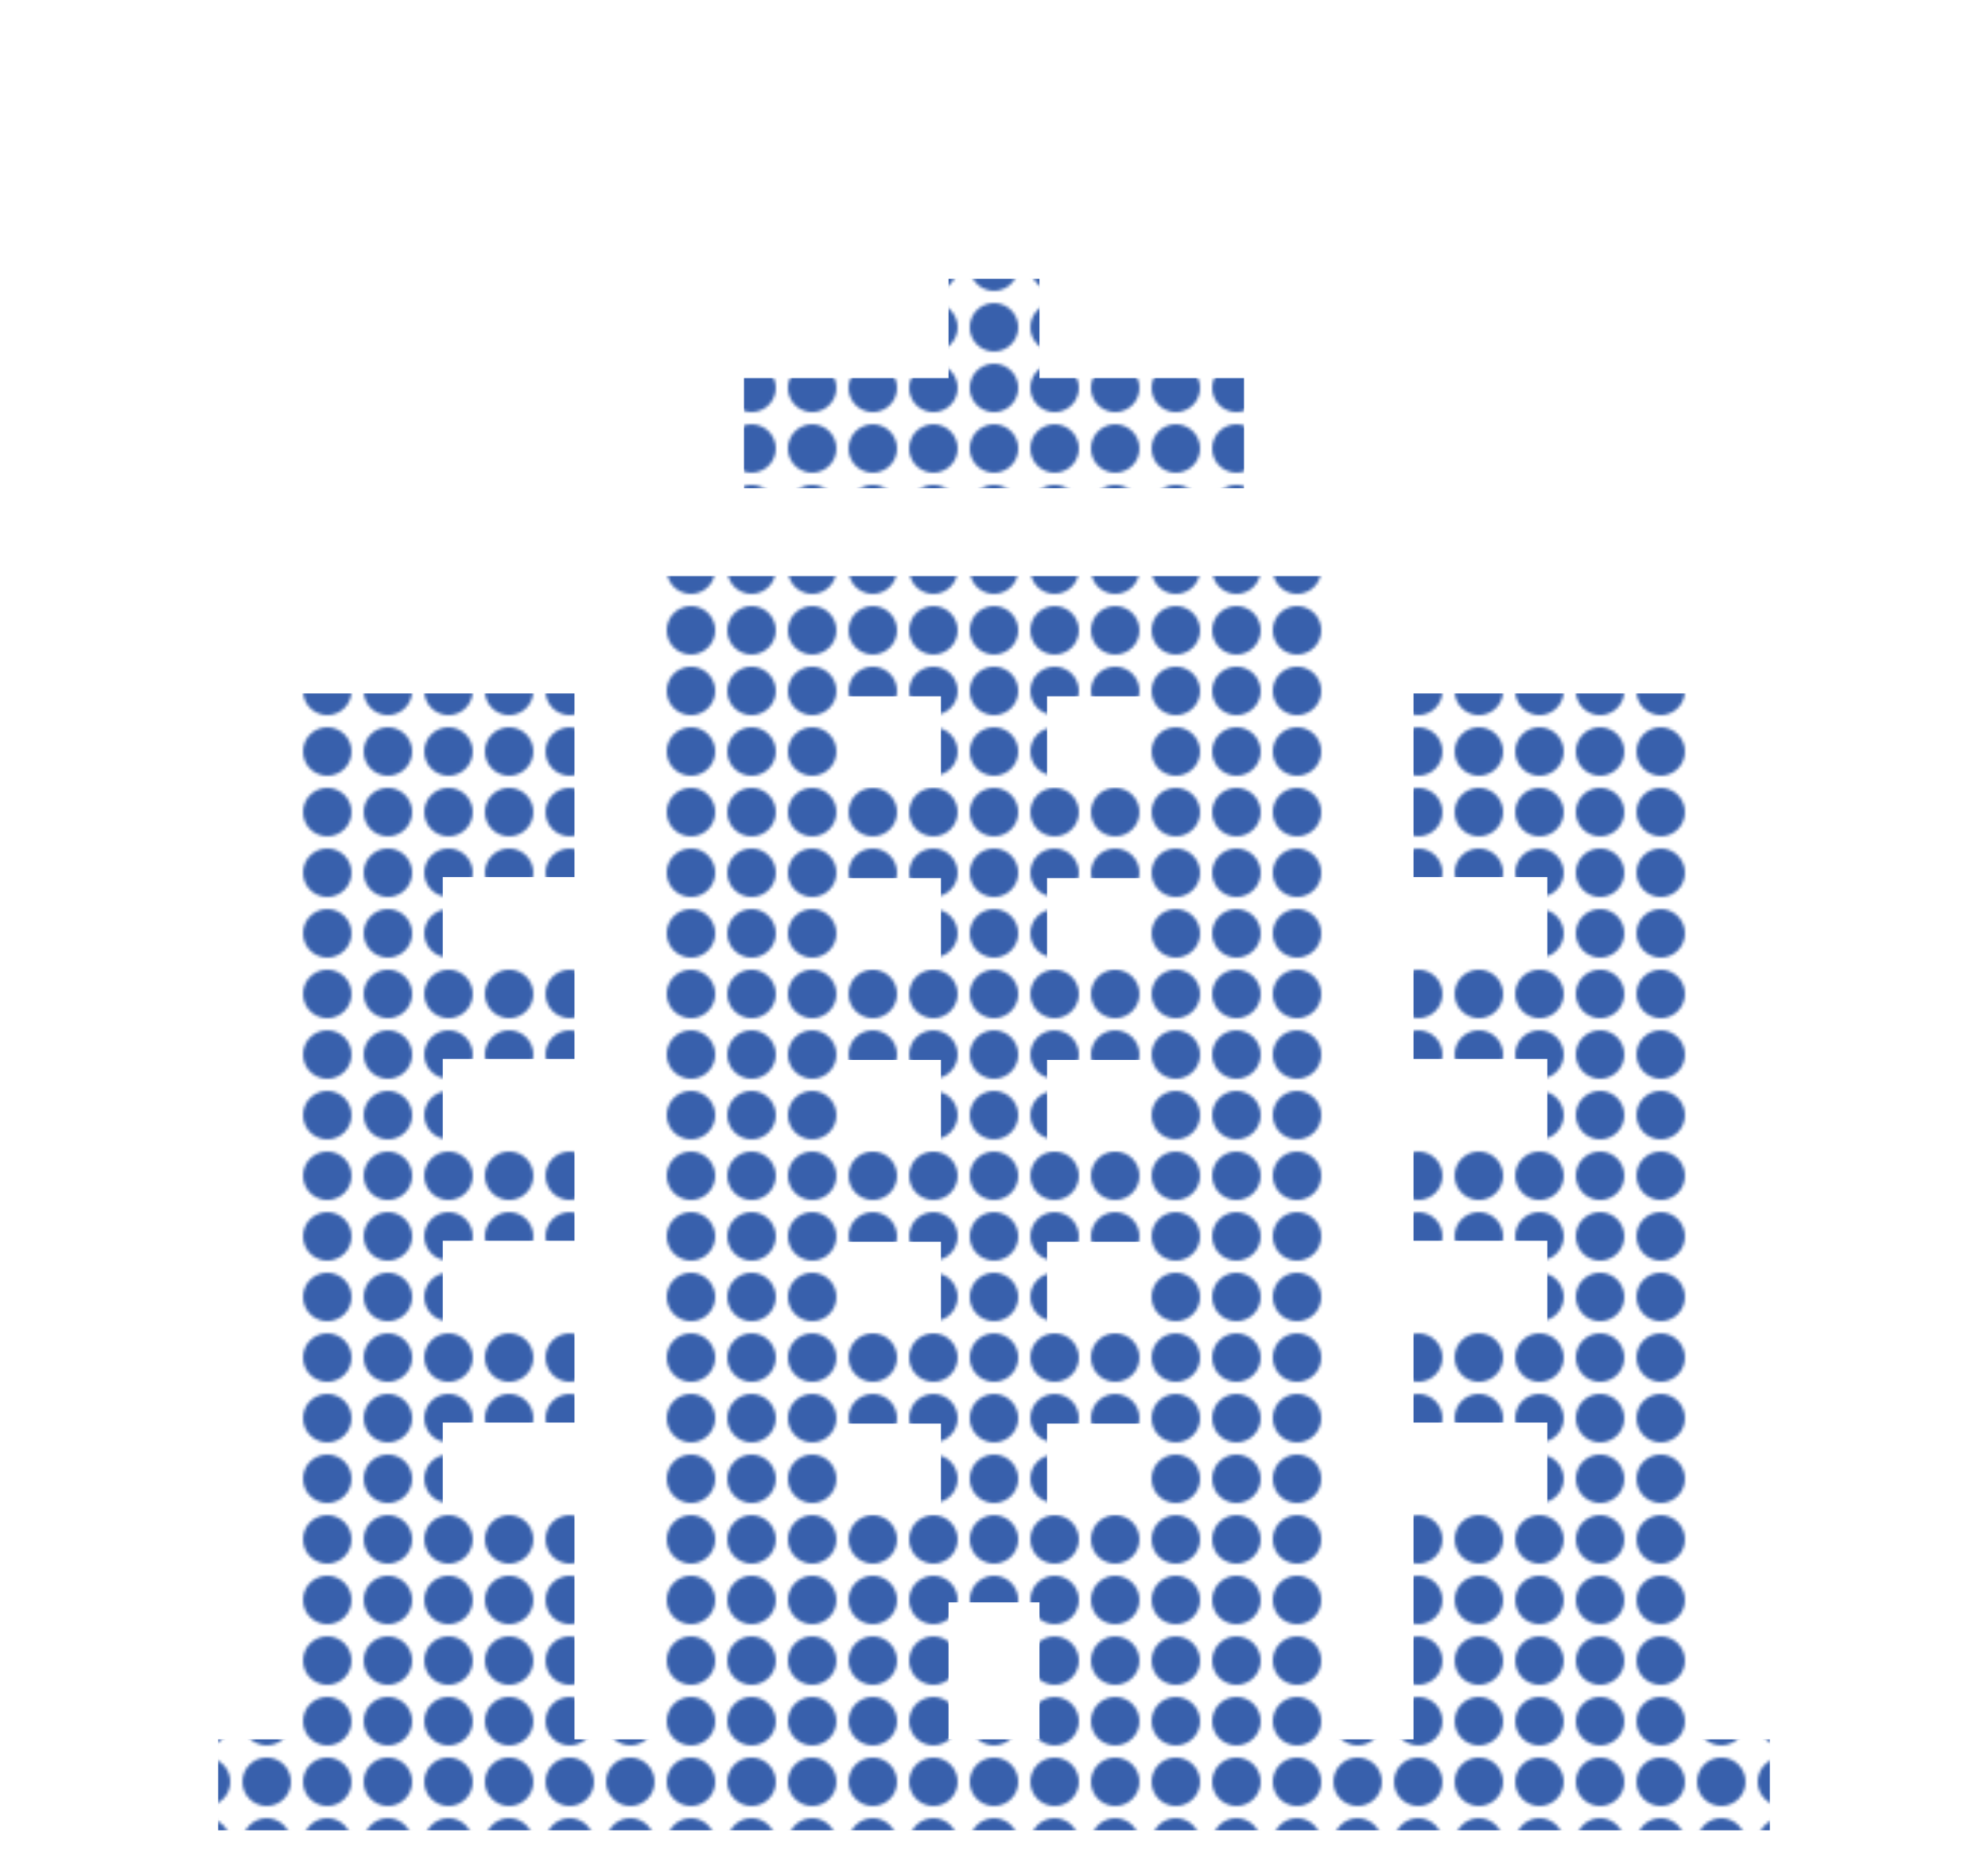 <svg width="656" height="616" viewBox="0 0 656 616" fill="none" xmlns="http://www.w3.org/2000/svg">
<mask id="mask0_203_73759" style="mask-type:alpha" maskUnits="userSpaceOnUse" x="0" y="0" width="656" height="616">
<circle cx="8" cy="8" r="8" fill="#C4C4C4"/>
<circle cx="28" cy="8" r="8" fill="#C4C4C4"/>
<circle cx="48" cy="8" r="8" fill="#C4C4C4"/>
<circle cx="68" cy="8" r="8" fill="#C4C4C4"/>
<circle cx="88" cy="8" r="8" fill="#C4C4C4"/>
<circle cx="108" cy="8" r="8" fill="#C4C4C4"/>
<circle cx="128" cy="8" r="8" fill="#C4C4C4"/>
<circle cx="148" cy="8" r="8" fill="#C4C4C4"/>
<circle cx="168" cy="8" r="8" fill="#C4C4C4"/>
<circle cx="188" cy="8" r="8" fill="#C4C4C4"/>
<circle cx="208" cy="8" r="8" fill="#C4C4C4"/>
<circle cx="228" cy="8" r="8" fill="#C4C4C4"/>
<circle cx="248" cy="8" r="8" fill="#C4C4C4"/>
<circle cx="268" cy="8" r="8" fill="#C4C4C4"/>
<circle cx="288" cy="8" r="8" fill="#C4C4C4"/>
<circle cx="308" cy="8" r="8" fill="#C4C4C4"/>
<circle cx="328" cy="8" r="8" fill="#C4C4C4"/>
<circle cx="348" cy="8" r="8" fill="#C4C4C4"/>
<circle cx="368" cy="8" r="8" fill="#C4C4C4"/>
<circle cx="388" cy="8" r="8" fill="#C4C4C4"/>
<circle cx="408" cy="8" r="8" fill="#C4C4C4"/>
<circle cx="428" cy="8" r="8" fill="#C4C4C4"/>
<circle cx="448" cy="8" r="8" fill="#C4C4C4"/>
<circle cx="468" cy="8" r="8" fill="#C4C4C4"/>
<circle cx="488" cy="8" r="8" fill="#C4C4C4"/>
<circle cx="508" cy="8" r="8" fill="#C4C4C4"/>
<circle cx="528" cy="8" r="8" fill="#C4C4C4"/>
<circle cx="548" cy="8" r="8" fill="#C4C4C4"/>
<circle cx="568" cy="8" r="8" fill="#C4C4C4"/>
<circle cx="588" cy="8" r="8" fill="#C4C4C4"/>
<circle cx="608" cy="8" r="8" fill="#C4C4C4"/>
<circle cx="628" cy="8" r="8" fill="#C4C4C4"/>
<circle cx="648" cy="8" r="8" fill="#C4C4C4"/>
<circle cx="8" cy="28" r="8" fill="#C4C4C4"/>
<circle cx="28" cy="28" r="8" fill="#C4C4C4"/>
<circle cx="48" cy="28" r="8" fill="#C4C4C4"/>
<circle cx="68" cy="28" r="8" fill="#C4C4C4"/>
<circle cx="88" cy="28" r="8" fill="#C4C4C4"/>
<circle cx="108" cy="28" r="8" fill="#C4C4C4"/>
<circle cx="128" cy="28" r="8" fill="#C4C4C4"/>
<circle cx="148" cy="28" r="8" fill="#C4C4C4"/>
<circle cx="168" cy="28" r="8" fill="#C4C4C4"/>
<circle cx="188" cy="28" r="8" fill="#C4C4C4"/>
<circle cx="208" cy="28" r="8" fill="#C4C4C4"/>
<circle cx="228" cy="28" r="8" fill="#C4C4C4"/>
<circle cx="248" cy="28" r="8" fill="#C4C4C4"/>
<circle cx="268" cy="28" r="8" fill="#C4C4C4"/>
<circle cx="288" cy="28" r="8" fill="#C4C4C4"/>
<circle cx="308" cy="28" r="8" fill="#C4C4C4"/>
<circle cx="328" cy="28" r="8" fill="#C4C4C4"/>
<circle cx="348" cy="28" r="8" fill="#C4C4C4"/>
<circle cx="368" cy="28" r="8" fill="#C4C4C4"/>
<circle cx="388" cy="28" r="8" fill="#C4C4C4"/>
<circle cx="408" cy="28" r="8" fill="#C4C4C4"/>
<circle cx="428" cy="28" r="8" fill="#C4C4C4"/>
<circle cx="448" cy="28" r="8" fill="#C4C4C4"/>
<circle cx="468" cy="28" r="8" fill="#C4C4C4"/>
<circle cx="488" cy="28" r="8" fill="#C4C4C4"/>
<circle cx="508" cy="28" r="8" fill="#C4C4C4"/>
<circle cx="528" cy="28" r="8" fill="#C4C4C4"/>
<circle cx="548" cy="28" r="8" fill="#C4C4C4"/>
<circle cx="568" cy="28" r="8" fill="#C4C4C4"/>
<circle cx="588" cy="28" r="8" fill="#C4C4C4"/>
<circle cx="608" cy="28" r="8" fill="#C4C4C4"/>
<circle cx="628" cy="28" r="8" fill="#C4C4C4"/>
<circle cx="648" cy="28" r="8" fill="#C4C4C4"/>
<circle cx="8" cy="48" r="8" fill="#C4C4C4"/>
<circle cx="28" cy="48" r="8" fill="#C4C4C4"/>
<circle cx="48" cy="48" r="8" fill="#C4C4C4"/>
<circle cx="68" cy="48" r="8" fill="#C4C4C4"/>
<circle cx="88" cy="48" r="8" fill="#C4C4C4"/>
<circle cx="108" cy="48" r="8" fill="#C4C4C4"/>
<circle cx="128" cy="48" r="8" fill="#C4C4C4"/>
<circle cx="148" cy="48" r="8" fill="#C4C4C4"/>
<circle cx="168" cy="48" r="8" fill="#C4C4C4"/>
<circle cx="188" cy="48" r="8" fill="#C4C4C4"/>
<circle cx="208" cy="48" r="8" fill="#C4C4C4"/>
<circle cx="228" cy="48" r="8" fill="#C4C4C4"/>
<circle cx="248" cy="48" r="8" fill="#C4C4C4"/>
<circle cx="268" cy="48" r="8" fill="#C4C4C4"/>
<circle cx="288" cy="48" r="8" fill="#C4C4C4"/>
<circle cx="308" cy="48" r="8" fill="#C4C4C4"/>
<circle cx="328" cy="48" r="8" fill="#C4C4C4"/>
<circle cx="348" cy="48" r="8" fill="#C4C4C4"/>
<circle cx="368" cy="48" r="8" fill="#C4C4C4"/>
<circle cx="388" cy="48" r="8" fill="#C4C4C4"/>
<circle cx="408" cy="48" r="8" fill="#C4C4C4"/>
<circle cx="428" cy="48" r="8" fill="#C4C4C4"/>
<circle cx="448" cy="48" r="8" fill="#C4C4C4"/>
<circle cx="468" cy="48" r="8" fill="#C4C4C4"/>
<circle cx="488" cy="48" r="8" fill="#C4C4C4"/>
<circle cx="508" cy="48" r="8" fill="#C4C4C4"/>
<circle cx="528" cy="48" r="8" fill="#C4C4C4"/>
<circle cx="548" cy="48" r="8" fill="#C4C4C4"/>
<circle cx="568" cy="48" r="8" fill="#C4C4C4"/>
<circle cx="588" cy="48" r="8" fill="#C4C4C4"/>
<circle cx="608" cy="48" r="8" fill="#C4C4C4"/>
<circle cx="628" cy="48" r="8" fill="#C4C4C4"/>
<circle cx="648" cy="48" r="8" fill="#C4C4C4"/>
<circle cx="8" cy="68" r="8" fill="#C4C4C4"/>
<circle cx="28" cy="68" r="8" fill="#C4C4C4"/>
<circle cx="48" cy="68" r="8" fill="#C4C4C4"/>
<circle cx="68" cy="68" r="8" fill="#C4C4C4"/>
<circle cx="88" cy="68" r="8" fill="#C4C4C4"/>
<circle cx="108" cy="68" r="8" fill="#C4C4C4"/>
<circle cx="128" cy="68" r="8" fill="#C4C4C4"/>
<circle cx="148" cy="68" r="8" fill="#C4C4C4"/>
<circle cx="168" cy="68" r="8" fill="#C4C4C4"/>
<circle cx="188" cy="68" r="8" fill="#C4C4C4"/>
<circle cx="208" cy="68" r="8" fill="#C4C4C4"/>
<circle cx="228" cy="68" r="8" fill="#C4C4C4"/>
<circle cx="248" cy="68" r="8" fill="#C4C4C4"/>
<circle cx="268" cy="68" r="8" fill="#C4C4C4"/>
<circle cx="288" cy="68" r="8" fill="#C4C4C4"/>
<circle cx="308" cy="68" r="8" fill="#C4C4C4"/>
<circle cx="328" cy="68" r="8" fill="#C4C4C4"/>
<circle cx="348" cy="68" r="8" fill="#C4C4C4"/>
<circle cx="368" cy="68" r="8" fill="#C4C4C4"/>
<circle cx="388" cy="68" r="8" fill="#C4C4C4"/>
<circle cx="408" cy="68" r="8" fill="#C4C4C4"/>
<circle cx="428" cy="68" r="8" fill="#C4C4C4"/>
<circle cx="448" cy="68" r="8" fill="#C4C4C4"/>
<circle cx="468" cy="68" r="8" fill="#C4C4C4"/>
<circle cx="488" cy="68" r="8" fill="#C4C4C4"/>
<circle cx="508" cy="68" r="8" fill="#C4C4C4"/>
<circle cx="528" cy="68" r="8" fill="#C4C4C4"/>
<circle cx="548" cy="68" r="8" fill="#C4C4C4"/>
<circle cx="568" cy="68" r="8" fill="#C4C4C4"/>
<circle cx="588" cy="68" r="8" fill="#C4C4C4"/>
<circle cx="608" cy="68" r="8" fill="#C4C4C4"/>
<circle cx="628" cy="68" r="8" fill="#C4C4C4"/>
<circle cx="648" cy="68" r="8" fill="#C4C4C4"/>
<circle cx="8" cy="88" r="8" fill="#C4C4C4"/>
<circle cx="28" cy="88" r="8" fill="#C4C4C4"/>
<circle cx="48" cy="88" r="8" fill="#C4C4C4"/>
<circle cx="68" cy="88" r="8" fill="#C4C4C4"/>
<circle cx="88" cy="88" r="8" fill="#C4C4C4"/>
<circle cx="108" cy="88" r="8" fill="#C4C4C4"/>
<circle cx="128" cy="88" r="8" fill="#C4C4C4"/>
<circle cx="148" cy="88" r="8" fill="#C4C4C4"/>
<circle cx="168" cy="88" r="8" fill="#C4C4C4"/>
<circle cx="188" cy="88" r="8" fill="#C4C4C4"/>
<circle cx="208" cy="88" r="8" fill="#C4C4C4"/>
<circle cx="228" cy="88" r="8" fill="#C4C4C4"/>
<circle cx="248" cy="88" r="8" fill="#C4C4C4"/>
<circle cx="268" cy="88" r="8" fill="#C4C4C4"/>
<circle cx="288" cy="88" r="8" fill="#C4C4C4"/>
<circle cx="308" cy="88" r="8" fill="#C4C4C4"/>
<circle cx="328" cy="88" r="8" fill="#C4C4C4"/>
<circle cx="348" cy="88" r="8" fill="#C4C4C4"/>
<circle cx="368" cy="88" r="8" fill="#C4C4C4"/>
<circle cx="388" cy="88" r="8" fill="#C4C4C4"/>
<circle cx="408" cy="88" r="8" fill="#C4C4C4"/>
<circle cx="428" cy="88" r="8" fill="#C4C4C4"/>
<circle cx="448" cy="88" r="8" fill="#C4C4C4"/>
<circle cx="468" cy="88" r="8" fill="#C4C4C4"/>
<circle cx="488" cy="88" r="8" fill="#C4C4C4"/>
<circle cx="508" cy="88" r="8" fill="#C4C4C4"/>
<circle cx="528" cy="88" r="8" fill="#C4C4C4"/>
<circle cx="548" cy="88" r="8" fill="#C4C4C4"/>
<circle cx="568" cy="88" r="8" fill="#C4C4C4"/>
<circle cx="588" cy="88" r="8" fill="#C4C4C4"/>
<circle cx="608" cy="88" r="8" fill="#C4C4C4"/>
<circle cx="628" cy="88" r="8" fill="#C4C4C4"/>
<circle cx="648" cy="88" r="8" fill="#C4C4C4"/>
<circle cx="8" cy="108" r="8" fill="#C4C4C4"/>
<circle cx="28" cy="108" r="8" fill="#C4C4C4"/>
<circle cx="48" cy="108" r="8" fill="#C4C4C4"/>
<circle cx="68" cy="108" r="8" fill="#C4C4C4"/>
<circle cx="88" cy="108" r="8" fill="#C4C4C4"/>
<circle cx="108" cy="108" r="8" fill="#C4C4C4"/>
<circle cx="128" cy="108" r="8" fill="#C4C4C4"/>
<circle cx="148" cy="108" r="8" fill="#C4C4C4"/>
<circle cx="168" cy="108" r="8" fill="#C4C4C4"/>
<circle cx="188" cy="108" r="8" fill="#C4C4C4"/>
<circle cx="208" cy="108" r="8" fill="#C4C4C4"/>
<circle cx="228" cy="108" r="8" fill="#C4C4C4"/>
<circle cx="248" cy="108" r="8" fill="#C4C4C4"/>
<circle cx="268" cy="108" r="8" fill="#C4C4C4"/>
<circle cx="288" cy="108" r="8" fill="#C4C4C4"/>
<circle cx="308" cy="108" r="8" fill="#C4C4C4"/>
<circle cx="328" cy="108" r="8" fill="#C4C4C4"/>
<circle cx="348" cy="108" r="8" fill="#C4C4C4"/>
<circle cx="368" cy="108" r="8" fill="#C4C4C4"/>
<circle cx="388" cy="108" r="8" fill="#C4C4C4"/>
<circle cx="408" cy="108" r="8" fill="#C4C4C4"/>
<circle cx="428" cy="108" r="8" fill="#C4C4C4"/>
<circle cx="448" cy="108" r="8" fill="#C4C4C4"/>
<circle cx="468" cy="108" r="8" fill="#C4C4C4"/>
<circle cx="488" cy="108" r="8" fill="#C4C4C4"/>
<circle cx="508" cy="108" r="8" fill="#C4C4C4"/>
<circle cx="528" cy="108" r="8" fill="#C4C4C4"/>
<circle cx="548" cy="108" r="8" fill="#C4C4C4"/>
<circle cx="568" cy="108" r="8" fill="#C4C4C4"/>
<circle cx="588" cy="108" r="8" fill="#C4C4C4"/>
<circle cx="608" cy="108" r="8" fill="#C4C4C4"/>
<circle cx="628" cy="108" r="8" fill="#C4C4C4"/>
<circle cx="648" cy="108" r="8" fill="#C4C4C4"/>
<circle cx="8" cy="128" r="8" fill="#C4C4C4"/>
<circle cx="28" cy="128" r="8" fill="#C4C4C4"/>
<circle cx="48" cy="128" r="8" fill="#C4C4C4"/>
<circle cx="68" cy="128" r="8" fill="#C4C4C4"/>
<circle cx="88" cy="128" r="8" fill="#C4C4C4"/>
<circle cx="108" cy="128" r="8" fill="#C4C4C4"/>
<circle cx="128" cy="128" r="8" fill="#C4C4C4"/>
<circle cx="148" cy="128" r="8" fill="#C4C4C4"/>
<circle cx="168" cy="128" r="8" fill="#C4C4C4"/>
<circle cx="188" cy="128" r="8" fill="#C4C4C4"/>
<circle cx="208" cy="128" r="8" fill="#C4C4C4"/>
<circle cx="228" cy="128" r="8" fill="#C4C4C4"/>
<circle cx="248" cy="128" r="8" fill="#C4C4C4"/>
<circle cx="268" cy="128" r="8" fill="#C4C4C4"/>
<circle cx="288" cy="128" r="8" fill="#C4C4C4"/>
<circle cx="308" cy="128" r="8" fill="#C4C4C4"/>
<circle cx="328" cy="128" r="8" fill="#C4C4C4"/>
<circle cx="348" cy="128" r="8" fill="#C4C4C4"/>
<circle cx="368" cy="128" r="8" fill="#C4C4C4"/>
<circle cx="388" cy="128" r="8" fill="#C4C4C4"/>
<circle cx="408" cy="128" r="8" fill="#C4C4C4"/>
<circle cx="428" cy="128" r="8" fill="#C4C4C4"/>
<circle cx="448" cy="128" r="8" fill="#C4C4C4"/>
<circle cx="468" cy="128" r="8" fill="#C4C4C4"/>
<circle cx="488" cy="128" r="8" fill="#C4C4C4"/>
<circle cx="508" cy="128" r="8" fill="#C4C4C4"/>
<circle cx="528" cy="128" r="8" fill="#C4C4C4"/>
<circle cx="548" cy="128" r="8" fill="#C4C4C4"/>
<circle cx="568" cy="128" r="8" fill="#C4C4C4"/>
<circle cx="588" cy="128" r="8" fill="#C4C4C4"/>
<circle cx="608" cy="128" r="8" fill="#C4C4C4"/>
<circle cx="628" cy="128" r="8" fill="#C4C4C4"/>
<circle cx="648" cy="128" r="8" fill="#C4C4C4"/>
<circle cx="8" cy="148" r="8" fill="#C4C4C4"/>
<circle cx="28" cy="148" r="8" fill="#C4C4C4"/>
<circle cx="48" cy="148" r="8" fill="#C4C4C4"/>
<circle cx="68" cy="148" r="8" fill="#C4C4C4"/>
<circle cx="88" cy="148" r="8" fill="#C4C4C4"/>
<circle cx="108" cy="148" r="8" fill="#C4C4C4"/>
<circle cx="128" cy="148" r="8" fill="#C4C4C4"/>
<circle cx="148" cy="148" r="8" fill="#C4C4C4"/>
<circle cx="168" cy="148" r="8" fill="#C4C4C4"/>
<circle cx="188" cy="148" r="8" fill="#C4C4C4"/>
<circle cx="208" cy="148" r="8" fill="#C4C4C4"/>
<circle cx="228" cy="148" r="8" fill="#C4C4C4"/>
<circle cx="248" cy="148" r="8" fill="#C4C4C4"/>
<circle cx="268" cy="148" r="8" fill="#C4C4C4"/>
<circle cx="288" cy="148" r="8" fill="#C4C4C4"/>
<circle cx="308" cy="148" r="8" fill="#C4C4C4"/>
<circle cx="328" cy="148" r="8" fill="#C4C4C4"/>
<circle cx="348" cy="148" r="8" fill="#C4C4C4"/>
<circle cx="368" cy="148" r="8" fill="#C4C4C4"/>
<circle cx="388" cy="148" r="8" fill="#C4C4C4"/>
<circle cx="408" cy="148" r="8" fill="#C4C4C4"/>
<circle cx="428" cy="148" r="8" fill="#C4C4C4"/>
<circle cx="448" cy="148" r="8" fill="#C4C4C4"/>
<circle cx="468" cy="148" r="8" fill="#C4C4C4"/>
<circle cx="488" cy="148" r="8" fill="#C4C4C4"/>
<circle cx="508" cy="148" r="8" fill="#C4C4C4"/>
<circle cx="528" cy="148" r="8" fill="#C4C4C4"/>
<circle cx="548" cy="148" r="8" fill="#C4C4C4"/>
<circle cx="568" cy="148" r="8" fill="#C4C4C4"/>
<circle cx="588" cy="148" r="8" fill="#C4C4C4"/>
<circle cx="608" cy="148" r="8" fill="#C4C4C4"/>
<circle cx="628" cy="148" r="8" fill="#C4C4C4"/>
<circle cx="648" cy="148" r="8" fill="#C4C4C4"/>
<circle cx="8" cy="168" r="8" fill="#C4C4C4"/>
<circle cx="28" cy="168" r="8" fill="#C4C4C4"/>
<circle cx="48" cy="168" r="8" fill="#C4C4C4"/>
<circle cx="68" cy="168" r="8" fill="#C4C4C4"/>
<circle cx="88" cy="168" r="8" fill="#C4C4C4"/>
<circle cx="108" cy="168" r="8" fill="#C4C4C4"/>
<circle cx="128" cy="168" r="8" fill="#C4C4C4"/>
<circle cx="148" cy="168" r="8" fill="#C4C4C4"/>
<circle cx="168" cy="168" r="8" fill="#C4C4C4"/>
<circle cx="188" cy="168" r="8" fill="#C4C4C4"/>
<circle cx="208" cy="168" r="8" fill="#C4C4C4"/>
<circle cx="228" cy="168" r="8" fill="#C4C4C4"/>
<circle cx="248" cy="168" r="8" fill="#C4C4C4"/>
<circle cx="268" cy="168" r="8" fill="#C4C4C4"/>
<circle cx="288" cy="168" r="8" fill="#C4C4C4"/>
<circle cx="308" cy="168" r="8" fill="#C4C4C4"/>
<circle cx="328" cy="168" r="8" fill="#C4C4C4"/>
<circle cx="348" cy="168" r="8" fill="#C4C4C4"/>
<circle cx="368" cy="168" r="8" fill="#C4C4C4"/>
<circle cx="388" cy="168" r="8" fill="#C4C4C4"/>
<circle cx="408" cy="168" r="8" fill="#C4C4C4"/>
<circle cx="428" cy="168" r="8" fill="#C4C4C4"/>
<circle cx="448" cy="168" r="8" fill="#C4C4C4"/>
<circle cx="468" cy="168" r="8" fill="#C4C4C4"/>
<circle cx="488" cy="168" r="8" fill="#C4C4C4"/>
<circle cx="508" cy="168" r="8" fill="#C4C4C4"/>
<circle cx="528" cy="168" r="8" fill="#C4C4C4"/>
<circle cx="548" cy="168" r="8" fill="#C4C4C4"/>
<circle cx="568" cy="168" r="8" fill="#C4C4C4"/>
<circle cx="588" cy="168" r="8" fill="#C4C4C4"/>
<circle cx="608" cy="168" r="8" fill="#C4C4C4"/>
<circle cx="628" cy="168" r="8" fill="#C4C4C4"/>
<circle cx="648" cy="168" r="8" fill="#C4C4C4"/>
<circle cx="8" cy="188" r="8" fill="#C4C4C4"/>
<circle cx="28" cy="188" r="8" fill="#C4C4C4"/>
<circle cx="48" cy="188" r="8" fill="#C4C4C4"/>
<circle cx="68" cy="188" r="8" fill="#C4C4C4"/>
<circle cx="88" cy="188" r="8" fill="#C4C4C4"/>
<circle cx="108" cy="188" r="8" fill="#C4C4C4"/>
<circle cx="128" cy="188" r="8" fill="#C4C4C4"/>
<circle cx="148" cy="188" r="8" fill="#C4C4C4"/>
<circle cx="168" cy="188" r="8" fill="#C4C4C4"/>
<circle cx="188" cy="188" r="8" fill="#C4C4C4"/>
<circle cx="208" cy="188" r="8" fill="#C4C4C4"/>
<circle cx="228" cy="188" r="8" fill="#C4C4C4"/>
<circle cx="248" cy="188" r="8" fill="#C4C4C4"/>
<circle cx="268" cy="188" r="8" fill="#C4C4C4"/>
<circle cx="288" cy="188" r="8" fill="#C4C4C4"/>
<circle cx="308" cy="188" r="8" fill="#C4C4C4"/>
<circle cx="328" cy="188" r="8" fill="#C4C4C4"/>
<circle cx="348" cy="188" r="8" fill="#C4C4C4"/>
<circle cx="368" cy="188" r="8" fill="#C4C4C4"/>
<circle cx="388" cy="188" r="8" fill="#C4C4C4"/>
<circle cx="408" cy="188" r="8" fill="#C4C4C4"/>
<circle cx="428" cy="188" r="8" fill="#C4C4C4"/>
<circle cx="448" cy="188" r="8" fill="#C4C4C4"/>
<circle cx="468" cy="188" r="8" fill="#C4C4C4"/>
<circle cx="488" cy="188" r="8" fill="#C4C4C4"/>
<circle cx="508" cy="188" r="8" fill="#C4C4C4"/>
<circle cx="528" cy="188" r="8" fill="#C4C4C4"/>
<circle cx="548" cy="188" r="8" fill="#C4C4C4"/>
<circle cx="568" cy="188" r="8" fill="#C4C4C4"/>
<circle cx="588" cy="188" r="8" fill="#C4C4C4"/>
<circle cx="608" cy="188" r="8" fill="#C4C4C4"/>
<circle cx="628" cy="188" r="8" fill="#C4C4C4"/>
<circle cx="648" cy="188" r="8" fill="#C4C4C4"/>
<circle cx="8" cy="208" r="8" fill="#C4C4C4"/>
<circle cx="28" cy="208" r="8" fill="#C4C4C4"/>
<circle cx="48" cy="208" r="8" fill="#C4C4C4"/>
<circle cx="68" cy="208" r="8" fill="#C4C4C4"/>
<circle cx="88" cy="208" r="8" fill="#C4C4C4"/>
<circle cx="108" cy="208" r="8" fill="#C4C4C4"/>
<circle cx="128" cy="208" r="8" fill="#C4C4C4"/>
<circle cx="148" cy="208" r="8" fill="#C4C4C4"/>
<circle cx="168" cy="208" r="8" fill="#C4C4C4"/>
<circle cx="188" cy="208" r="8" fill="#C4C4C4"/>
<circle cx="208" cy="208" r="8" fill="#C4C4C4"/>
<circle cx="228" cy="208" r="8" fill="#C4C4C4"/>
<circle cx="248" cy="208" r="8" fill="#C4C4C4"/>
<circle cx="268" cy="208" r="8" fill="#C4C4C4"/>
<circle cx="288" cy="208" r="8" fill="#C4C4C4"/>
<circle cx="308" cy="208" r="8" fill="#C4C4C4"/>
<circle cx="328" cy="208" r="8" fill="#C4C4C4"/>
<circle cx="348" cy="208" r="8" fill="#C4C4C4"/>
<circle cx="368" cy="208" r="8" fill="#C4C4C4"/>
<circle cx="388" cy="208" r="8" fill="#C4C4C4"/>
<circle cx="408" cy="208" r="8" fill="#C4C4C4"/>
<circle cx="428" cy="208" r="8" fill="#C4C4C4"/>
<circle cx="448" cy="208" r="8" fill="#C4C4C4"/>
<circle cx="468" cy="208" r="8" fill="#C4C4C4"/>
<circle cx="488" cy="208" r="8" fill="#C4C4C4"/>
<circle cx="508" cy="208" r="8" fill="#C4C4C4"/>
<circle cx="528" cy="208" r="8" fill="#C4C4C4"/>
<circle cx="548" cy="208" r="8" fill="#C4C4C4"/>
<circle cx="568" cy="208" r="8" fill="#C4C4C4"/>
<circle cx="588" cy="208" r="8" fill="#C4C4C4"/>
<circle cx="608" cy="208" r="8" fill="#C4C4C4"/>
<circle cx="628" cy="208" r="8" fill="#C4C4C4"/>
<circle cx="648" cy="208" r="8" fill="#C4C4C4"/>
<circle cx="8" cy="228" r="8" fill="#C4C4C4"/>
<circle cx="28" cy="228" r="8" fill="#C4C4C4"/>
<circle cx="48" cy="228" r="8" fill="#C4C4C4"/>
<circle cx="68" cy="228" r="8" fill="#C4C4C4"/>
<circle cx="88" cy="228" r="8" fill="#C4C4C4"/>
<circle cx="108" cy="228" r="8" fill="#C4C4C4"/>
<circle cx="128" cy="228" r="8" fill="#C4C4C4"/>
<circle cx="148" cy="228" r="8" fill="#C4C4C4"/>
<circle cx="168" cy="228" r="8" fill="#C4C4C4"/>
<circle cx="188" cy="228" r="8" fill="#C4C4C4"/>
<circle cx="208" cy="228" r="8" fill="#C4C4C4"/>
<circle cx="228" cy="228" r="8" fill="#C4C4C4"/>
<circle cx="248" cy="228" r="8" fill="#C4C4C4"/>
<circle cx="268" cy="228" r="8" fill="#C4C4C4"/>
<circle cx="288" cy="228" r="8" fill="#C4C4C4"/>
<circle cx="308" cy="228" r="8" fill="#C4C4C4"/>
<circle cx="328" cy="228" r="8" fill="#C4C4C4"/>
<circle cx="348" cy="228" r="8" fill="#C4C4C4"/>
<circle cx="368" cy="228" r="8" fill="#C4C4C4"/>
<circle cx="388" cy="228" r="8" fill="#C4C4C4"/>
<circle cx="408" cy="228" r="8" fill="#C4C4C4"/>
<circle cx="428" cy="228" r="8" fill="#C4C4C4"/>
<circle cx="448" cy="228" r="8" fill="#C4C4C4"/>
<circle cx="468" cy="228" r="8" fill="#C4C4C4"/>
<circle cx="488" cy="228" r="8" fill="#C4C4C4"/>
<circle cx="508" cy="228" r="8" fill="#C4C4C4"/>
<circle cx="528" cy="228" r="8" fill="#C4C4C4"/>
<circle cx="548" cy="228" r="8" fill="#C4C4C4"/>
<circle cx="568" cy="228" r="8" fill="#C4C4C4"/>
<circle cx="588" cy="228" r="8" fill="#C4C4C4"/>
<circle cx="608" cy="228" r="8" fill="#C4C4C4"/>
<circle cx="628" cy="228" r="8" fill="#C4C4C4"/>
<circle cx="648" cy="228" r="8" fill="#C4C4C4"/>
<circle cx="8" cy="248" r="8" fill="#C4C4C4"/>
<circle cx="28" cy="248" r="8" fill="#C4C4C4"/>
<circle cx="48" cy="248" r="8" fill="#C4C4C4"/>
<circle cx="68" cy="248" r="8" fill="#C4C4C4"/>
<circle cx="88" cy="248" r="8" fill="#C4C4C4"/>
<circle cx="108" cy="248" r="8" fill="#C4C4C4"/>
<circle cx="128" cy="248" r="8" fill="#C4C4C4"/>
<circle cx="148" cy="248" r="8" fill="#C4C4C4"/>
<circle cx="168" cy="248" r="8" fill="#C4C4C4"/>
<circle cx="188" cy="248" r="8" fill="#C4C4C4"/>
<circle cx="208" cy="248" r="8" fill="#C4C4C4"/>
<circle cx="228" cy="248" r="8" fill="#C4C4C4"/>
<circle cx="248" cy="248" r="8" fill="#C4C4C4"/>
<circle cx="268" cy="248" r="8" fill="#C4C4C4"/>
<circle cx="288" cy="248" r="8" fill="#C4C4C4"/>
<circle cx="308" cy="248" r="8" fill="#C4C4C4"/>
<circle cx="328" cy="248" r="8" fill="#C4C4C4"/>
<circle cx="348" cy="248" r="8" fill="#C4C4C4"/>
<circle cx="368" cy="248" r="8" fill="#C4C4C4"/>
<circle cx="388" cy="248" r="8" fill="#C4C4C4"/>
<circle cx="408" cy="248" r="8" fill="#C4C4C4"/>
<circle cx="428" cy="248" r="8" fill="#C4C4C4"/>
<circle cx="448" cy="248" r="8" fill="#C4C4C4"/>
<circle cx="468" cy="248" r="8" fill="#C4C4C4"/>
<circle cx="488" cy="248" r="8" fill="#C4C4C4"/>
<circle cx="508" cy="248" r="8" fill="#C4C4C4"/>
<circle cx="528" cy="248" r="8" fill="#C4C4C4"/>
<circle cx="548" cy="248" r="8" fill="#C4C4C4"/>
<circle cx="568" cy="248" r="8" fill="#C4C4C4"/>
<circle cx="588" cy="248" r="8" fill="#C4C4C4"/>
<circle cx="608" cy="248" r="8" fill="#C4C4C4"/>
<circle cx="628" cy="248" r="8" fill="#C4C4C4"/>
<circle cx="648" cy="248" r="8" fill="#C4C4C4"/>
<circle cx="8" cy="268" r="8" fill="#C4C4C4"/>
<circle cx="28" cy="268" r="8" fill="#C4C4C4"/>
<circle cx="48" cy="268" r="8" fill="#C4C4C4"/>
<circle cx="68" cy="268" r="8" fill="#C4C4C4"/>
<circle cx="88" cy="268" r="8" fill="#C4C4C4"/>
<circle cx="108" cy="268" r="8" fill="#C4C4C4"/>
<circle cx="128" cy="268" r="8" fill="#C4C4C4"/>
<circle cx="148" cy="268" r="8" fill="#C4C4C4"/>
<circle cx="168" cy="268" r="8" fill="#C4C4C4"/>
<circle cx="188" cy="268" r="8" fill="#C4C4C4"/>
<circle cx="208" cy="268" r="8" fill="#C4C4C4"/>
<circle cx="228" cy="268" r="8" fill="#C4C4C4"/>
<circle cx="248" cy="268" r="8" fill="#C4C4C4"/>
<circle cx="268" cy="268" r="8" fill="#C4C4C4"/>
<circle cx="288" cy="268" r="8" fill="#C4C4C4"/>
<circle cx="308" cy="268" r="8" fill="#C4C4C4"/>
<circle cx="328" cy="268" r="8" fill="#C4C4C4"/>
<circle cx="348" cy="268" r="8" fill="#C4C4C4"/>
<circle cx="368" cy="268" r="8" fill="#C4C4C4"/>
<circle cx="388" cy="268" r="8" fill="#C4C4C4"/>
<circle cx="408" cy="268" r="8" fill="#C4C4C4"/>
<circle cx="428" cy="268" r="8" fill="#C4C4C4"/>
<circle cx="448" cy="268" r="8" fill="#C4C4C4"/>
<circle cx="468" cy="268" r="8" fill="#C4C4C4"/>
<circle cx="488" cy="268" r="8" fill="#C4C4C4"/>
<circle cx="508" cy="268" r="8" fill="#C4C4C4"/>
<circle cx="528" cy="268" r="8" fill="#C4C4C4"/>
<circle cx="548" cy="268" r="8" fill="#C4C4C4"/>
<circle cx="568" cy="268" r="8" fill="#C4C4C4"/>
<circle cx="588" cy="268" r="8" fill="#C4C4C4"/>
<circle cx="608" cy="268" r="8" fill="#C4C4C4"/>
<circle cx="628" cy="268" r="8" fill="#C4C4C4"/>
<circle cx="648" cy="268" r="8" fill="#C4C4C4"/>
<circle cx="8" cy="288" r="8" fill="#C4C4C4"/>
<circle cx="28" cy="288" r="8" fill="#C4C4C4"/>
<circle cx="48" cy="288" r="8" fill="#C4C4C4"/>
<circle cx="68" cy="288" r="8" fill="#C4C4C4"/>
<circle cx="88" cy="288" r="8" fill="#C4C4C4"/>
<circle cx="108" cy="288" r="8" fill="#C4C4C4"/>
<circle cx="128" cy="288" r="8" fill="#C4C4C4"/>
<circle cx="148" cy="288" r="8" fill="#C4C4C4"/>
<circle cx="168" cy="288" r="8" fill="#C4C4C4"/>
<circle cx="188" cy="288" r="8" fill="#C4C4C4"/>
<circle cx="208" cy="288" r="8" fill="#C4C4C4"/>
<circle cx="228" cy="288" r="8" fill="#C4C4C4"/>
<circle cx="248" cy="288" r="8" fill="#C4C4C4"/>
<circle cx="268" cy="288" r="8" fill="#C4C4C4"/>
<circle cx="288" cy="288" r="8" fill="#C4C4C4"/>
<circle cx="308" cy="288" r="8" fill="#C4C4C4"/>
<circle cx="328" cy="288" r="8" fill="#C4C4C4"/>
<circle cx="348" cy="288" r="8" fill="#C4C4C4"/>
<circle cx="368" cy="288" r="8" fill="#C4C4C4"/>
<circle cx="388" cy="288" r="8" fill="#C4C4C4"/>
<circle cx="408" cy="288" r="8" fill="#C4C4C4"/>
<circle cx="428" cy="288" r="8" fill="#C4C4C4"/>
<circle cx="448" cy="288" r="8" fill="#C4C4C4"/>
<circle cx="468" cy="288" r="8" fill="#C4C4C4"/>
<circle cx="488" cy="288" r="8" fill="#C4C4C4"/>
<circle cx="508" cy="288" r="8" fill="#C4C4C4"/>
<circle cx="528" cy="288" r="8" fill="#C4C4C4"/>
<circle cx="548" cy="288" r="8" fill="#C4C4C4"/>
<circle cx="568" cy="288" r="8" fill="#C4C4C4"/>
<circle cx="588" cy="288" r="8" fill="#C4C4C4"/>
<circle cx="608" cy="288" r="8" fill="#C4C4C4"/>
<circle cx="628" cy="288" r="8" fill="#C4C4C4"/>
<circle cx="648" cy="288" r="8" fill="#C4C4C4"/>
<circle cx="8" cy="308" r="8" fill="#C4C4C4"/>
<circle cx="28" cy="308" r="8" fill="#C4C4C4"/>
<circle cx="48" cy="308" r="8" fill="#C4C4C4"/>
<circle cx="68" cy="308" r="8" fill="#C4C4C4"/>
<circle cx="88" cy="308" r="8" fill="#C4C4C4"/>
<circle cx="108" cy="308" r="8" fill="#C4C4C4"/>
<circle cx="128" cy="308" r="8" fill="#C4C4C4"/>
<circle cx="148" cy="308" r="8" fill="#C4C4C4"/>
<circle cx="168" cy="308" r="8" fill="#C4C4C4"/>
<circle cx="188" cy="308" r="8" fill="#C4C4C4"/>
<circle cx="208" cy="308" r="8" fill="#C4C4C4"/>
<circle cx="228" cy="308" r="8" fill="#C4C4C4"/>
<circle cx="248" cy="308" r="8" fill="#C4C4C4"/>
<circle cx="268" cy="308" r="8" fill="#C4C4C4"/>
<circle cx="288" cy="308" r="8" fill="#C4C4C4"/>
<circle cx="308" cy="308" r="8" fill="#C4C4C4"/>
<circle cx="328" cy="308" r="8" fill="#C4C4C4"/>
<circle cx="348" cy="308" r="8" fill="#C4C4C4"/>
<circle cx="368" cy="308" r="8" fill="#C4C4C4"/>
<circle cx="388" cy="308" r="8" fill="#C4C4C4"/>
<circle cx="408" cy="308" r="8" fill="#C4C4C4"/>
<circle cx="428" cy="308" r="8" fill="#C4C4C4"/>
<circle cx="448" cy="308" r="8" fill="#C4C4C4"/>
<circle cx="468" cy="308" r="8" fill="#C4C4C4"/>
<circle cx="488" cy="308" r="8" fill="#C4C4C4"/>
<circle cx="508" cy="308" r="8" fill="#C4C4C4"/>
<circle cx="528" cy="308" r="8" fill="#C4C4C4"/>
<circle cx="548" cy="308" r="8" fill="#C4C4C4"/>
<circle cx="568" cy="308" r="8" fill="#C4C4C4"/>
<circle cx="588" cy="308" r="8" fill="#C4C4C4"/>
<circle cx="608" cy="308" r="8" fill="#C4C4C4"/>
<circle cx="628" cy="308" r="8" fill="#C4C4C4"/>
<circle cx="648" cy="308" r="8" fill="#C4C4C4"/>
<circle cx="8" cy="328" r="8" fill="#C4C4C4"/>
<circle cx="28" cy="328" r="8" fill="#C4C4C4"/>
<circle cx="48" cy="328" r="8" fill="#C4C4C4"/>
<circle cx="68" cy="328" r="8" fill="#C4C4C4"/>
<circle cx="88" cy="328" r="8" fill="#C4C4C4"/>
<circle cx="108" cy="328" r="8" fill="#C4C4C4"/>
<circle cx="128" cy="328" r="8" fill="#C4C4C4"/>
<circle cx="148" cy="328" r="8" fill="#C4C4C4"/>
<circle cx="168" cy="328" r="8" fill="#C4C4C4"/>
<circle cx="188" cy="328" r="8" fill="#C4C4C4"/>
<circle cx="208" cy="328" r="8" fill="#C4C4C4"/>
<circle cx="228" cy="328" r="8" fill="#C4C4C4"/>
<circle cx="248" cy="328" r="8" fill="#C4C4C4"/>
<circle cx="268" cy="328" r="8" fill="#C4C4C4"/>
<circle cx="288" cy="328" r="8" fill="#C4C4C4"/>
<circle cx="308" cy="328" r="8" fill="#C4C4C4"/>
<circle cx="328" cy="328" r="8" fill="#C4C4C4"/>
<circle cx="348" cy="328" r="8" fill="#C4C4C4"/>
<circle cx="368" cy="328" r="8" fill="#C4C4C4"/>
<circle cx="388" cy="328" r="8" fill="#C4C4C4"/>
<circle cx="408" cy="328" r="8" fill="#C4C4C4"/>
<circle cx="428" cy="328" r="8" fill="#C4C4C4"/>
<circle cx="448" cy="328" r="8" fill="#C4C4C4"/>
<circle cx="468" cy="328" r="8" fill="#C4C4C4"/>
<circle cx="488" cy="328" r="8" fill="#C4C4C4"/>
<circle cx="508" cy="328" r="8" fill="#C4C4C4"/>
<circle cx="528" cy="328" r="8" fill="#C4C4C4"/>
<circle cx="548" cy="328" r="8" fill="#C4C4C4"/>
<circle cx="568" cy="328" r="8" fill="#C4C4C4"/>
<circle cx="588" cy="328" r="8" fill="#C4C4C4"/>
<circle cx="608" cy="328" r="8" fill="#C4C4C4"/>
<circle cx="628" cy="328" r="8" fill="#C4C4C4"/>
<circle cx="648" cy="328" r="8" fill="#C4C4C4"/>
<circle cx="8" cy="348" r="8" fill="#C4C4C4"/>
<circle cx="28" cy="348" r="8" fill="#C4C4C4"/>
<circle cx="48" cy="348" r="8" fill="#C4C4C4"/>
<circle cx="68" cy="348" r="8" fill="#C4C4C4"/>
<circle cx="88" cy="348" r="8" fill="#C4C4C4"/>
<circle cx="108" cy="348" r="8" fill="#C4C4C4"/>
<circle cx="128" cy="348" r="8" fill="#C4C4C4"/>
<circle cx="148" cy="348" r="8" fill="#C4C4C4"/>
<circle cx="168" cy="348" r="8" fill="#C4C4C4"/>
<circle cx="188" cy="348" r="8" fill="#C4C4C4"/>
<circle cx="208" cy="348" r="8" fill="#C4C4C4"/>
<circle cx="228" cy="348" r="8" fill="#C4C4C4"/>
<circle cx="248" cy="348" r="8" fill="#C4C4C4"/>
<circle cx="268" cy="348" r="8" fill="#C4C4C4"/>
<circle cx="288" cy="348" r="8" fill="#C4C4C4"/>
<circle cx="308" cy="348" r="8" fill="#C4C4C4"/>
<circle cx="328" cy="348" r="8" fill="#C4C4C4"/>
<circle cx="348" cy="348" r="8" fill="#C4C4C4"/>
<circle cx="368" cy="348" r="8" fill="#C4C4C4"/>
<circle cx="388" cy="348" r="8" fill="#C4C4C4"/>
<circle cx="408" cy="348" r="8" fill="#C4C4C4"/>
<circle cx="428" cy="348" r="8" fill="#C4C4C4"/>
<circle cx="448" cy="348" r="8" fill="#C4C4C4"/>
<circle cx="468" cy="348" r="8" fill="#C4C4C4"/>
<circle cx="488" cy="348" r="8" fill="#C4C4C4"/>
<circle cx="508" cy="348" r="8" fill="#C4C4C4"/>
<circle cx="528" cy="348" r="8" fill="#C4C4C4"/>
<circle cx="548" cy="348" r="8" fill="#C4C4C4"/>
<circle cx="568" cy="348" r="8" fill="#C4C4C4"/>
<circle cx="588" cy="348" r="8" fill="#C4C4C4"/>
<circle cx="608" cy="348" r="8" fill="#C4C4C4"/>
<circle cx="628" cy="348" r="8" fill="#C4C4C4"/>
<circle cx="648" cy="348" r="8" fill="#C4C4C4"/>
<circle cx="8" cy="368" r="8" fill="#C4C4C4"/>
<circle cx="28" cy="368" r="8" fill="#C4C4C4"/>
<circle cx="48" cy="368" r="8" fill="#C4C4C4"/>
<circle cx="68" cy="368" r="8" fill="#C4C4C4"/>
<circle cx="88" cy="368" r="8" fill="#C4C4C4"/>
<circle cx="108" cy="368" r="8" fill="#C4C4C4"/>
<circle cx="128" cy="368" r="8" fill="#C4C4C4"/>
<circle cx="148" cy="368" r="8" fill="#C4C4C4"/>
<circle cx="168" cy="368" r="8" fill="#C4C4C4"/>
<circle cx="188" cy="368" r="8" fill="#C4C4C4"/>
<circle cx="208" cy="368" r="8" fill="#C4C4C4"/>
<circle cx="228" cy="368" r="8" fill="#C4C4C4"/>
<circle cx="248" cy="368" r="8" fill="#C4C4C4"/>
<circle cx="268" cy="368" r="8" fill="#C4C4C4"/>
<circle cx="288" cy="368" r="8" fill="#C4C4C4"/>
<circle cx="308" cy="368" r="8" fill="#C4C4C4"/>
<circle cx="328" cy="368" r="8" fill="#C4C4C4"/>
<circle cx="348" cy="368" r="8" fill="#C4C4C4"/>
<circle cx="368" cy="368" r="8" fill="#C4C4C4"/>
<circle cx="388" cy="368" r="8" fill="#C4C4C4"/>
<circle cx="408" cy="368" r="8" fill="#C4C4C4"/>
<circle cx="428" cy="368" r="8" fill="#C4C4C4"/>
<circle cx="448" cy="368" r="8" fill="#C4C4C4"/>
<circle cx="468" cy="368" r="8" fill="#C4C4C4"/>
<circle cx="488" cy="368" r="8" fill="#C4C4C4"/>
<circle cx="508" cy="368" r="8" fill="#C4C4C4"/>
<circle cx="528" cy="368" r="8" fill="#C4C4C4"/>
<circle cx="548" cy="368" r="8" fill="#C4C4C4"/>
<circle cx="568" cy="368" r="8" fill="#C4C4C4"/>
<circle cx="588" cy="368" r="8" fill="#C4C4C4"/>
<circle cx="608" cy="368" r="8" fill="#C4C4C4"/>
<circle cx="628" cy="368" r="8" fill="#C4C4C4"/>
<circle cx="648" cy="368" r="8" fill="#C4C4C4"/>
<circle cx="8" cy="388" r="8" fill="#C4C4C4"/>
<circle cx="28" cy="388" r="8" fill="#C4C4C4"/>
<circle cx="48" cy="388" r="8" fill="#C4C4C4"/>
<circle cx="68" cy="388" r="8" fill="#C4C4C4"/>
<circle cx="88" cy="388" r="8" fill="#C4C4C4"/>
<circle cx="108" cy="388" r="8" fill="#C4C4C4"/>
<circle cx="128" cy="388" r="8" fill="#C4C4C4"/>
<circle cx="148" cy="388" r="8" fill="#C4C4C4"/>
<circle cx="168" cy="388" r="8" fill="#C4C4C4"/>
<circle cx="188" cy="388" r="8" fill="#C4C4C4"/>
<circle cx="208" cy="388" r="8" fill="#C4C4C4"/>
<circle cx="228" cy="388" r="8" fill="#C4C4C4"/>
<circle cx="248" cy="388" r="8" fill="#C4C4C4"/>
<circle cx="268" cy="388" r="8" fill="#C4C4C4"/>
<circle cx="288" cy="388" r="8" fill="#C4C4C4"/>
<circle cx="308" cy="388" r="8" fill="#C4C4C4"/>
<circle cx="328" cy="388" r="8" fill="#C4C4C4"/>
<circle cx="348" cy="388" r="8" fill="#C4C4C4"/>
<circle cx="368" cy="388" r="8" fill="#C4C4C4"/>
<circle cx="388" cy="388" r="8" fill="#C4C4C4"/>
<circle cx="408" cy="388" r="8" fill="#C4C4C4"/>
<circle cx="428" cy="388" r="8" fill="#C4C4C4"/>
<circle cx="448" cy="388" r="8" fill="#C4C4C4"/>
<circle cx="468" cy="388" r="8" fill="#C4C4C4"/>
<circle cx="488" cy="388" r="8" fill="#C4C4C4"/>
<circle cx="508" cy="388" r="8" fill="#C4C4C4"/>
<circle cx="528" cy="388" r="8" fill="#C4C4C4"/>
<circle cx="548" cy="388" r="8" fill="#C4C4C4"/>
<circle cx="568" cy="388" r="8" fill="#C4C4C4"/>
<circle cx="588" cy="388" r="8" fill="#C4C4C4"/>
<circle cx="608" cy="388" r="8" fill="#C4C4C4"/>
<circle cx="628" cy="388" r="8" fill="#C4C4C4"/>
<circle cx="648" cy="388" r="8" fill="#C4C4C4"/>
<circle cx="8" cy="408" r="8" fill="#C4C4C4"/>
<circle cx="28" cy="408" r="8" fill="#C4C4C4"/>
<circle cx="48" cy="408" r="8" fill="#C4C4C4"/>
<circle cx="68" cy="408" r="8" fill="#C4C4C4"/>
<circle cx="88" cy="408" r="8" fill="#C4C4C4"/>
<circle cx="108" cy="408" r="8" fill="#C4C4C4"/>
<circle cx="128" cy="408" r="8" fill="#C4C4C4"/>
<circle cx="148" cy="408" r="8" fill="#C4C4C4"/>
<circle cx="168" cy="408" r="8" fill="#C4C4C4"/>
<circle cx="188" cy="408" r="8" fill="#C4C4C4"/>
<circle cx="208" cy="408" r="8" fill="#C4C4C4"/>
<circle cx="228" cy="408" r="8" fill="#C4C4C4"/>
<circle cx="248" cy="408" r="8" fill="#C4C4C4"/>
<circle cx="268" cy="408" r="8" fill="#C4C4C4"/>
<circle cx="288" cy="408" r="8" fill="#C4C4C4"/>
<circle cx="308" cy="408" r="8" fill="#C4C4C4"/>
<circle cx="328" cy="408" r="8" fill="#C4C4C4"/>
<circle cx="348" cy="408" r="8" fill="#C4C4C4"/>
<circle cx="368" cy="408" r="8" fill="#C4C4C4"/>
<circle cx="388" cy="408" r="8" fill="#C4C4C4"/>
<circle cx="408" cy="408" r="8" fill="#C4C4C4"/>
<circle cx="428" cy="408" r="8" fill="#C4C4C4"/>
<circle cx="448" cy="408" r="8" fill="#C4C4C4"/>
<circle cx="468" cy="408" r="8" fill="#C4C4C4"/>
<circle cx="488" cy="408" r="8" fill="#C4C4C4"/>
<circle cx="508" cy="408" r="8" fill="#C4C4C4"/>
<circle cx="528" cy="408" r="8" fill="#C4C4C4"/>
<circle cx="548" cy="408" r="8" fill="#C4C4C4"/>
<circle cx="568" cy="408" r="8" fill="#C4C4C4"/>
<circle cx="588" cy="408" r="8" fill="#C4C4C4"/>
<circle cx="608" cy="408" r="8" fill="#C4C4C4"/>
<circle cx="628" cy="408" r="8" fill="#C4C4C4"/>
<circle cx="648" cy="408" r="8" fill="#C4C4C4"/>
<circle cx="8" cy="428" r="8" fill="#C4C4C4"/>
<circle cx="28" cy="428" r="8" fill="#C4C4C4"/>
<circle cx="48" cy="428" r="8" fill="#C4C4C4"/>
<circle cx="68" cy="428" r="8" fill="#C4C4C4"/>
<circle cx="88" cy="428" r="8" fill="#C4C4C4"/>
<circle cx="108" cy="428" r="8" fill="#C4C4C4"/>
<circle cx="128" cy="428" r="8" fill="#C4C4C4"/>
<circle cx="148" cy="428" r="8" fill="#C4C4C4"/>
<circle cx="168" cy="428" r="8" fill="#C4C4C4"/>
<circle cx="188" cy="428" r="8" fill="#C4C4C4"/>
<circle cx="208" cy="428" r="8" fill="#C4C4C4"/>
<circle cx="228" cy="428" r="8" fill="#C4C4C4"/>
<circle cx="248" cy="428" r="8" fill="#C4C4C4"/>
<circle cx="268" cy="428" r="8" fill="#C4C4C4"/>
<circle cx="288" cy="428" r="8" fill="#C4C4C4"/>
<circle cx="308" cy="428" r="8" fill="#C4C4C4"/>
<circle cx="328" cy="428" r="8" fill="#C4C4C4"/>
<circle cx="348" cy="428" r="8" fill="#C4C4C4"/>
<circle cx="368" cy="428" r="8" fill="#C4C4C4"/>
<circle cx="388" cy="428" r="8" fill="#C4C4C4"/>
<circle cx="408" cy="428" r="8" fill="#C4C4C4"/>
<circle cx="428" cy="428" r="8" fill="#C4C4C4"/>
<circle cx="448" cy="428" r="8" fill="#C4C4C4"/>
<circle cx="468" cy="428" r="8" fill="#C4C4C4"/>
<circle cx="488" cy="428" r="8" fill="#C4C4C4"/>
<circle cx="508" cy="428" r="8" fill="#C4C4C4"/>
<circle cx="528" cy="428" r="8" fill="#C4C4C4"/>
<circle cx="548" cy="428" r="8" fill="#C4C4C4"/>
<circle cx="568" cy="428" r="8" fill="#C4C4C4"/>
<circle cx="588" cy="428" r="8" fill="#C4C4C4"/>
<circle cx="608" cy="428" r="8" fill="#C4C4C4"/>
<circle cx="628" cy="428" r="8" fill="#C4C4C4"/>
<circle cx="648" cy="428" r="8" fill="#C4C4C4"/>
<circle cx="8" cy="448" r="8" fill="#C4C4C4"/>
<circle cx="28" cy="448" r="8" fill="#C4C4C4"/>
<circle cx="48" cy="448" r="8" fill="#C4C4C4"/>
<circle cx="68" cy="448" r="8" fill="#C4C4C4"/>
<circle cx="88" cy="448" r="8" fill="#C4C4C4"/>
<circle cx="108" cy="448" r="8" fill="#C4C4C4"/>
<circle cx="128" cy="448" r="8" fill="#C4C4C4"/>
<circle cx="148" cy="448" r="8" fill="#C4C4C4"/>
<circle cx="168" cy="448" r="8" fill="#C4C4C4"/>
<circle cx="188" cy="448" r="8" fill="#C4C4C4"/>
<circle cx="208" cy="448" r="8" fill="#C4C4C4"/>
<circle cx="228" cy="448" r="8" fill="#C4C4C4"/>
<circle cx="248" cy="448" r="8" fill="#C4C4C4"/>
<circle cx="268" cy="448" r="8" fill="#C4C4C4"/>
<circle cx="288" cy="448" r="8" fill="#C4C4C4"/>
<circle cx="308" cy="448" r="8" fill="#C4C4C4"/>
<circle cx="328" cy="448" r="8" fill="#C4C4C4"/>
<circle cx="348" cy="448" r="8" fill="#C4C4C4"/>
<circle cx="368" cy="448" r="8" fill="#C4C4C4"/>
<circle cx="388" cy="448" r="8" fill="#C4C4C4"/>
<circle cx="408" cy="448" r="8" fill="#C4C4C4"/>
<circle cx="428" cy="448" r="8" fill="#C4C4C4"/>
<circle cx="448" cy="448" r="8" fill="#C4C4C4"/>
<circle cx="468" cy="448" r="8" fill="#C4C4C4"/>
<circle cx="488" cy="448" r="8" fill="#C4C4C4"/>
<circle cx="508" cy="448" r="8" fill="#C4C4C4"/>
<circle cx="528" cy="448" r="8" fill="#C4C4C4"/>
<circle cx="548" cy="448" r="8" fill="#C4C4C4"/>
<circle cx="568" cy="448" r="8" fill="#C4C4C4"/>
<circle cx="588" cy="448" r="8" fill="#C4C4C4"/>
<circle cx="608" cy="448" r="8" fill="#C4C4C4"/>
<circle cx="628" cy="448" r="8" fill="#C4C4C4"/>
<circle cx="648" cy="448" r="8" fill="#C4C4C4"/>
<circle cx="8" cy="468" r="8" fill="#C4C4C4"/>
<circle cx="28" cy="468" r="8" fill="#C4C4C4"/>
<circle cx="48" cy="468" r="8" fill="#C4C4C4"/>
<circle cx="68" cy="468" r="8" fill="#C4C4C4"/>
<circle cx="88" cy="468" r="8" fill="#C4C4C4"/>
<circle cx="108" cy="468" r="8" fill="#C4C4C4"/>
<circle cx="128" cy="468" r="8" fill="#C4C4C4"/>
<circle cx="148" cy="468" r="8" fill="#C4C4C4"/>
<circle cx="168" cy="468" r="8" fill="#C4C4C4"/>
<circle cx="188" cy="468" r="8" fill="#C4C4C4"/>
<circle cx="208" cy="468" r="8" fill="#C4C4C4"/>
<circle cx="228" cy="468" r="8" fill="#C4C4C4"/>
<circle cx="248" cy="468" r="8" fill="#C4C4C4"/>
<circle cx="268" cy="468" r="8" fill="#C4C4C4"/>
<circle cx="288" cy="468" r="8" fill="#C4C4C4"/>
<circle cx="308" cy="468" r="8" fill="#C4C4C4"/>
<circle cx="328" cy="468" r="8" fill="#C4C4C4"/>
<circle cx="348" cy="468" r="8" fill="#C4C4C4"/>
<circle cx="368" cy="468" r="8" fill="#C4C4C4"/>
<circle cx="388" cy="468" r="8" fill="#C4C4C4"/>
<circle cx="408" cy="468" r="8" fill="#C4C4C4"/>
<circle cx="428" cy="468" r="8" fill="#C4C4C4"/>
<circle cx="448" cy="468" r="8" fill="#C4C4C4"/>
<circle cx="468" cy="468" r="8" fill="#C4C4C4"/>
<circle cx="488" cy="468" r="8" fill="#C4C4C4"/>
<circle cx="508" cy="468" r="8" fill="#C4C4C4"/>
<circle cx="528" cy="468" r="8" fill="#C4C4C4"/>
<circle cx="548" cy="468" r="8" fill="#C4C4C4"/>
<circle cx="568" cy="468" r="8" fill="#C4C4C4"/>
<circle cx="588" cy="468" r="8" fill="#C4C4C4"/>
<circle cx="608" cy="468" r="8" fill="#C4C4C4"/>
<circle cx="628" cy="468" r="8" fill="#C4C4C4"/>
<circle cx="648" cy="468" r="8" fill="#C4C4C4"/>
<circle cx="8" cy="488" r="8" fill="#C4C4C4"/>
<circle cx="28" cy="488" r="8" fill="#C4C4C4"/>
<circle cx="48" cy="488" r="8" fill="#C4C4C4"/>
<circle cx="68" cy="488" r="8" fill="#C4C4C4"/>
<circle cx="88" cy="488" r="8" fill="#C4C4C4"/>
<circle cx="108" cy="488" r="8" fill="#C4C4C4"/>
<circle cx="128" cy="488" r="8" fill="#C4C4C4"/>
<circle cx="148" cy="488" r="8" fill="#C4C4C4"/>
<circle cx="168" cy="488" r="8" fill="#C4C4C4"/>
<circle cx="188" cy="488" r="8" fill="#C4C4C4"/>
<circle cx="208" cy="488" r="8" fill="#C4C4C4"/>
<circle cx="228" cy="488" r="8" fill="#C4C4C4"/>
<circle cx="248" cy="488" r="8" fill="#C4C4C4"/>
<circle cx="268" cy="488" r="8" fill="#C4C4C4"/>
<circle cx="288" cy="488" r="8" fill="#C4C4C4"/>
<circle cx="308" cy="488" r="8" fill="#C4C4C4"/>
<circle cx="328" cy="488" r="8" fill="#C4C4C4"/>
<circle cx="348" cy="488" r="8" fill="#C4C4C4"/>
<circle cx="368" cy="488" r="8" fill="#C4C4C4"/>
<circle cx="388" cy="488" r="8" fill="#C4C4C4"/>
<circle cx="408" cy="488" r="8" fill="#C4C4C4"/>
<circle cx="428" cy="488" r="8" fill="#C4C4C4"/>
<circle cx="448" cy="488" r="8" fill="#C4C4C4"/>
<circle cx="468" cy="488" r="8" fill="#C4C4C4"/>
<circle cx="488" cy="488" r="8" fill="#C4C4C4"/>
<circle cx="508" cy="488" r="8" fill="#C4C4C4"/>
<circle cx="528" cy="488" r="8" fill="#C4C4C4"/>
<circle cx="548" cy="488" r="8" fill="#C4C4C4"/>
<circle cx="568" cy="488" r="8" fill="#C4C4C4"/>
<circle cx="588" cy="488" r="8" fill="#C4C4C4"/>
<circle cx="608" cy="488" r="8" fill="#C4C4C4"/>
<circle cx="628" cy="488" r="8" fill="#C4C4C4"/>
<circle cx="648" cy="488" r="8" fill="#C4C4C4"/>
<circle cx="8" cy="508" r="8" fill="#C4C4C4"/>
<circle cx="28" cy="508" r="8" fill="#C4C4C4"/>
<circle cx="48" cy="508" r="8" fill="#C4C4C4"/>
<circle cx="68" cy="508" r="8" fill="#C4C4C4"/>
<circle cx="88" cy="508" r="8" fill="#C4C4C4"/>
<circle cx="108" cy="508" r="8" fill="#C4C4C4"/>
<circle cx="128" cy="508" r="8" fill="#C4C4C4"/>
<circle cx="148" cy="508" r="8" fill="#C4C4C4"/>
<circle cx="168" cy="508" r="8" fill="#C4C4C4"/>
<circle cx="188" cy="508" r="8" fill="#C4C4C4"/>
<circle cx="208" cy="508" r="8" fill="#C4C4C4"/>
<circle cx="228" cy="508" r="8" fill="#C4C4C4"/>
<circle cx="248" cy="508" r="8" fill="#C4C4C4"/>
<circle cx="268" cy="508" r="8" fill="#C4C4C4"/>
<circle cx="288" cy="508" r="8" fill="#C4C4C4"/>
<circle cx="308" cy="508" r="8" fill="#C4C4C4"/>
<circle cx="328" cy="508" r="8" fill="#C4C4C4"/>
<circle cx="348" cy="508" r="8" fill="#C4C4C4"/>
<circle cx="368" cy="508" r="8" fill="#C4C4C4"/>
<circle cx="388" cy="508" r="8" fill="#C4C4C4"/>
<circle cx="408" cy="508" r="8" fill="#C4C4C4"/>
<circle cx="428" cy="508" r="8" fill="#C4C4C4"/>
<circle cx="448" cy="508" r="8" fill="#C4C4C4"/>
<circle cx="468" cy="508" r="8" fill="#C4C4C4"/>
<circle cx="488" cy="508" r="8" fill="#C4C4C4"/>
<circle cx="508" cy="508" r="8" fill="#C4C4C4"/>
<circle cx="528" cy="508" r="8" fill="#C4C4C4"/>
<circle cx="548" cy="508" r="8" fill="#C4C4C4"/>
<circle cx="568" cy="508" r="8" fill="#C4C4C4"/>
<circle cx="588" cy="508" r="8" fill="#C4C4C4"/>
<circle cx="608" cy="508" r="8" fill="#C4C4C4"/>
<circle cx="628" cy="508" r="8" fill="#C4C4C4"/>
<circle cx="648" cy="508" r="8" fill="#C4C4C4"/>
<circle cx="8" cy="528" r="8" fill="#C4C4C4"/>
<circle cx="28" cy="528" r="8" fill="#C4C4C4"/>
<circle cx="48" cy="528" r="8" fill="#C4C4C4"/>
<circle cx="68" cy="528" r="8" fill="#C4C4C4"/>
<circle cx="88" cy="528" r="8" fill="#C4C4C4"/>
<circle cx="108" cy="528" r="8" fill="#C4C4C4"/>
<circle cx="128" cy="528" r="8" fill="#C4C4C4"/>
<circle cx="148" cy="528" r="8" fill="#C4C4C4"/>
<circle cx="168" cy="528" r="8" fill="#C4C4C4"/>
<circle cx="188" cy="528" r="8" fill="#C4C4C4"/>
<circle cx="208" cy="528" r="8" fill="#C4C4C4"/>
<circle cx="228" cy="528" r="8" fill="#C4C4C4"/>
<circle cx="248" cy="528" r="8" fill="#C4C4C4"/>
<circle cx="268" cy="528" r="8" fill="#C4C4C4"/>
<circle cx="288" cy="528" r="8" fill="#C4C4C4"/>
<circle cx="308" cy="528" r="8" fill="#C4C4C4"/>
<circle cx="328" cy="528" r="8" fill="#C4C4C4"/>
<circle cx="348" cy="528" r="8" fill="#C4C4C4"/>
<circle cx="368" cy="528" r="8" fill="#C4C4C4"/>
<circle cx="388" cy="528" r="8" fill="#C4C4C4"/>
<circle cx="408" cy="528" r="8" fill="#C4C4C4"/>
<circle cx="428" cy="528" r="8" fill="#C4C4C4"/>
<circle cx="448" cy="528" r="8" fill="#C4C4C4"/>
<circle cx="468" cy="528" r="8" fill="#C4C4C4"/>
<circle cx="488" cy="528" r="8" fill="#C4C4C4"/>
<circle cx="508" cy="528" r="8" fill="#C4C4C4"/>
<circle cx="528" cy="528" r="8" fill="#C4C4C4"/>
<circle cx="548" cy="528" r="8" fill="#C4C4C4"/>
<circle cx="568" cy="528" r="8" fill="#C4C4C4"/>
<circle cx="588" cy="528" r="8" fill="#C4C4C4"/>
<circle cx="608" cy="528" r="8" fill="#C4C4C4"/>
<circle cx="628" cy="528" r="8" fill="#C4C4C4"/>
<circle cx="648" cy="528" r="8" fill="#C4C4C4"/>
<circle cx="8" cy="548" r="8" fill="#C4C4C4"/>
<circle cx="28" cy="548" r="8" fill="#C4C4C4"/>
<circle cx="48" cy="548" r="8" fill="#C4C4C4"/>
<circle cx="68" cy="548" r="8" fill="#C4C4C4"/>
<circle cx="88" cy="548" r="8" fill="#C4C4C4"/>
<circle cx="108" cy="548" r="8" fill="#C4C4C4"/>
<circle cx="128" cy="548" r="8" fill="#C4C4C4"/>
<circle cx="148" cy="548" r="8" fill="#C4C4C4"/>
<circle cx="168" cy="548" r="8" fill="#C4C4C4"/>
<circle cx="188" cy="548" r="8" fill="#C4C4C4"/>
<circle cx="208" cy="548" r="8" fill="#C4C4C4"/>
<circle cx="228" cy="548" r="8" fill="#C4C4C4"/>
<circle cx="248" cy="548" r="8" fill="#C4C4C4"/>
<circle cx="268" cy="548" r="8" fill="#C4C4C4"/>
<circle cx="288" cy="548" r="8" fill="#C4C4C4"/>
<circle cx="308" cy="548" r="8" fill="#C4C4C4"/>
<circle cx="328" cy="548" r="8" fill="#C4C4C4"/>
<circle cx="348" cy="548" r="8" fill="#C4C4C4"/>
<circle cx="368" cy="548" r="8" fill="#C4C4C4"/>
<circle cx="388" cy="548" r="8" fill="#C4C4C4"/>
<circle cx="408" cy="548" r="8" fill="#C4C4C4"/>
<circle cx="428" cy="548" r="8" fill="#C4C4C4"/>
<circle cx="448" cy="548" r="8" fill="#C4C4C4"/>
<circle cx="468" cy="548" r="8" fill="#C4C4C4"/>
<circle cx="488" cy="548" r="8" fill="#C4C4C4"/>
<circle cx="508" cy="548" r="8" fill="#C4C4C4"/>
<circle cx="528" cy="548" r="8" fill="#C4C4C4"/>
<circle cx="548" cy="548" r="8" fill="#C4C4C4"/>
<circle cx="568" cy="548" r="8" fill="#C4C4C4"/>
<circle cx="588" cy="548" r="8" fill="#C4C4C4"/>
<circle cx="608" cy="548" r="8" fill="#C4C4C4"/>
<circle cx="628" cy="548" r="8" fill="#C4C4C4"/>
<circle cx="648" cy="548" r="8" fill="#C4C4C4"/>
<circle cx="8" cy="568" r="8" fill="#C4C4C4"/>
<circle cx="28" cy="568" r="8" fill="#C4C4C4"/>
<circle cx="48" cy="568" r="8" fill="#C4C4C4"/>
<circle cx="68" cy="568" r="8" fill="#C4C4C4"/>
<circle cx="88" cy="568" r="8" fill="#C4C4C4"/>
<circle cx="108" cy="568" r="8" fill="#C4C4C4"/>
<circle cx="128" cy="568" r="8" fill="#C4C4C4"/>
<circle cx="148" cy="568" r="8" fill="#C4C4C4"/>
<circle cx="168" cy="568" r="8" fill="#C4C4C4"/>
<circle cx="188" cy="568" r="8" fill="#C4C4C4"/>
<circle cx="208" cy="568" r="8" fill="#C4C4C4"/>
<circle cx="228" cy="568" r="8" fill="#C4C4C4"/>
<circle cx="248" cy="568" r="8" fill="#C4C4C4"/>
<circle cx="268" cy="568" r="8" fill="#C4C4C4"/>
<circle cx="288" cy="568" r="8" fill="#C4C4C4"/>
<circle cx="308" cy="568" r="8" fill="#C4C4C4"/>
<circle cx="328" cy="568" r="8" fill="#C4C4C4"/>
<circle cx="348" cy="568" r="8" fill="#C4C4C4"/>
<circle cx="368" cy="568" r="8" fill="#C4C4C4"/>
<circle cx="388" cy="568" r="8" fill="#C4C4C4"/>
<circle cx="408" cy="568" r="8" fill="#C4C4C4"/>
<circle cx="428" cy="568" r="8" fill="#C4C4C4"/>
<circle cx="448" cy="568" r="8" fill="#C4C4C4"/>
<circle cx="468" cy="568" r="8" fill="#C4C4C4"/>
<circle cx="488" cy="568" r="8" fill="#C4C4C4"/>
<circle cx="508" cy="568" r="8" fill="#C4C4C4"/>
<circle cx="528" cy="568" r="8" fill="#C4C4C4"/>
<circle cx="548" cy="568" r="8" fill="#C4C4C4"/>
<circle cx="568" cy="568" r="8" fill="#C4C4C4"/>
<circle cx="588" cy="568" r="8" fill="#C4C4C4"/>
<circle cx="608" cy="568" r="8" fill="#C4C4C4"/>
<circle cx="628" cy="568" r="8" fill="#C4C4C4"/>
<circle cx="648" cy="568" r="8" fill="#C4C4C4"/>
<circle cx="8" cy="588" r="8" fill="#C4C4C4"/>
<circle cx="28" cy="588" r="8" fill="#C4C4C4"/>
<circle cx="48" cy="588" r="8" fill="#C4C4C4"/>
<circle cx="68" cy="588" r="8" fill="#C4C4C4"/>
<circle cx="88" cy="588" r="8" fill="#C4C4C4"/>
<circle cx="108" cy="588" r="8" fill="#C4C4C4"/>
<circle cx="128" cy="588" r="8" fill="#C4C4C4"/>
<circle cx="148" cy="588" r="8" fill="#C4C4C4"/>
<circle cx="168" cy="588" r="8" fill="#C4C4C4"/>
<circle cx="188" cy="588" r="8" fill="#C4C4C4"/>
<circle cx="208" cy="588" r="8" fill="#C4C4C4"/>
<circle cx="228" cy="588" r="8" fill="#C4C4C4"/>
<circle cx="248" cy="588" r="8" fill="#C4C4C4"/>
<circle cx="268" cy="588" r="8" fill="#C4C4C4"/>
<circle cx="288" cy="588" r="8" fill="#C4C4C4"/>
<circle cx="308" cy="588" r="8" fill="#C4C4C4"/>
<circle cx="328" cy="588" r="8" fill="#C4C4C4"/>
<circle cx="348" cy="588" r="8" fill="#C4C4C4"/>
<circle cx="368" cy="588" r="8" fill="#C4C4C4"/>
<circle cx="388" cy="588" r="8" fill="#C4C4C4"/>
<circle cx="408" cy="588" r="8" fill="#C4C4C4"/>
<circle cx="428" cy="588" r="8" fill="#C4C4C4"/>
<circle cx="448" cy="588" r="8" fill="#C4C4C4"/>
<circle cx="468" cy="588" r="8" fill="#C4C4C4"/>
<circle cx="488" cy="588" r="8" fill="#C4C4C4"/>
<circle cx="508" cy="588" r="8" fill="#C4C4C4"/>
<circle cx="528" cy="588" r="8" fill="#C4C4C4"/>
<circle cx="548" cy="588" r="8" fill="#C4C4C4"/>
<circle cx="568" cy="588" r="8" fill="#C4C4C4"/>
<circle cx="588" cy="588" r="8" fill="#C4C4C4"/>
<circle cx="608" cy="588" r="8" fill="#C4C4C4"/>
<circle cx="628" cy="588" r="8" fill="#C4C4C4"/>
<circle cx="648" cy="588" r="8" fill="#C4C4C4"/>
<circle cx="8" cy="608" r="8" fill="#C4C4C4"/>
<circle cx="28" cy="608" r="8" fill="#C4C4C4"/>
<circle cx="48" cy="608" r="8" fill="#C4C4C4"/>
<circle cx="68" cy="608" r="8" fill="#C4C4C4"/>
<circle cx="88" cy="608" r="8" fill="#C4C4C4"/>
<circle cx="108" cy="608" r="8" fill="#C4C4C4"/>
<circle cx="128" cy="608" r="8" fill="#C4C4C4"/>
<circle cx="148" cy="608" r="8" fill="#C4C4C4"/>
<circle cx="168" cy="608" r="8" fill="#C4C4C4"/>
<circle cx="188" cy="608" r="8" fill="#C4C4C4"/>
<circle cx="208" cy="608" r="8" fill="#C4C4C4"/>
<circle cx="228" cy="608" r="8" fill="#C4C4C4"/>
<circle cx="248" cy="608" r="8" fill="#C4C4C4"/>
<circle cx="268" cy="608" r="8" fill="#C4C4C4"/>
<circle cx="288" cy="608" r="8" fill="#C4C4C4"/>
<circle cx="308" cy="608" r="8" fill="#C4C4C4"/>
<circle cx="328" cy="608" r="8" fill="#C4C4C4"/>
<circle cx="348" cy="608" r="8" fill="#C4C4C4"/>
<circle cx="368" cy="608" r="8" fill="#C4C4C4"/>
<circle cx="388" cy="608" r="8" fill="#C4C4C4"/>
<circle cx="408" cy="608" r="8" fill="#C4C4C4"/>
<circle cx="428" cy="608" r="8" fill="#C4C4C4"/>
<circle cx="448" cy="608" r="8" fill="#C4C4C4"/>
<circle cx="468" cy="608" r="8" fill="#C4C4C4"/>
<circle cx="488" cy="608" r="8" fill="#C4C4C4"/>
<circle cx="508" cy="608" r="8" fill="#C4C4C4"/>
<circle cx="528" cy="608" r="8" fill="#C4C4C4"/>
<circle cx="548" cy="608" r="8" fill="#C4C4C4"/>
<circle cx="568" cy="608" r="8" fill="#C4C4C4"/>
<circle cx="588" cy="608" r="8" fill="#C4C4C4"/>
<circle cx="608" cy="608" r="8" fill="#C4C4C4"/>
<circle cx="628" cy="608" r="8" fill="#C4C4C4"/>
<circle cx="648" cy="608" r="8" fill="#C4C4C4"/>
</mask>
<g mask="url(#mask0_203_73759)">
<path d="M410.5 124.78H343V92H313V124.78H245.5V161.116H410.5V124.78Z" fill="#3860AC"/>
<path d="M584 574H558V228.831H466.438V289.44H510.583V319.44H466.438V349.443H510.583V379.443H466.438V409.447H510.583V439.447H466.438V469.451H510.583V499.451H466.438V574H437.438V190.116H218.562V574H189.562V499.451H146.097V469.451H189.561V439.447H146.097V409.447H189.561V379.443H146.097V349.443H189.561V319.44H146.097V289.44H189.561V228.831H98.001V574H72V604H584V574ZM377.5 289.78V319.78H345.5V289.78H377.5ZM345.5 259.78V229.78H377.5V259.78H345.5ZM377.5 349.78V379.78H345.5V349.78H377.5ZM377.5 409.78V439.78H345.5V409.78H377.5ZM377.5 469.78V499.78H345.5V469.78H377.5ZM278.5 439.78V409.78H310.5V439.78H278.5ZM310.5 469.78V499.78H278.5V469.78H310.5ZM278.5 379.78V349.78H310.5V379.78H278.5ZM278.5 319.78V289.78H310.5V319.78H278.5ZM278.5 259.78V229.78H310.5V259.78H278.5ZM313 528.78H343V574H313V528.78Z" fill="#3860AC"/>
</g>
</svg>
